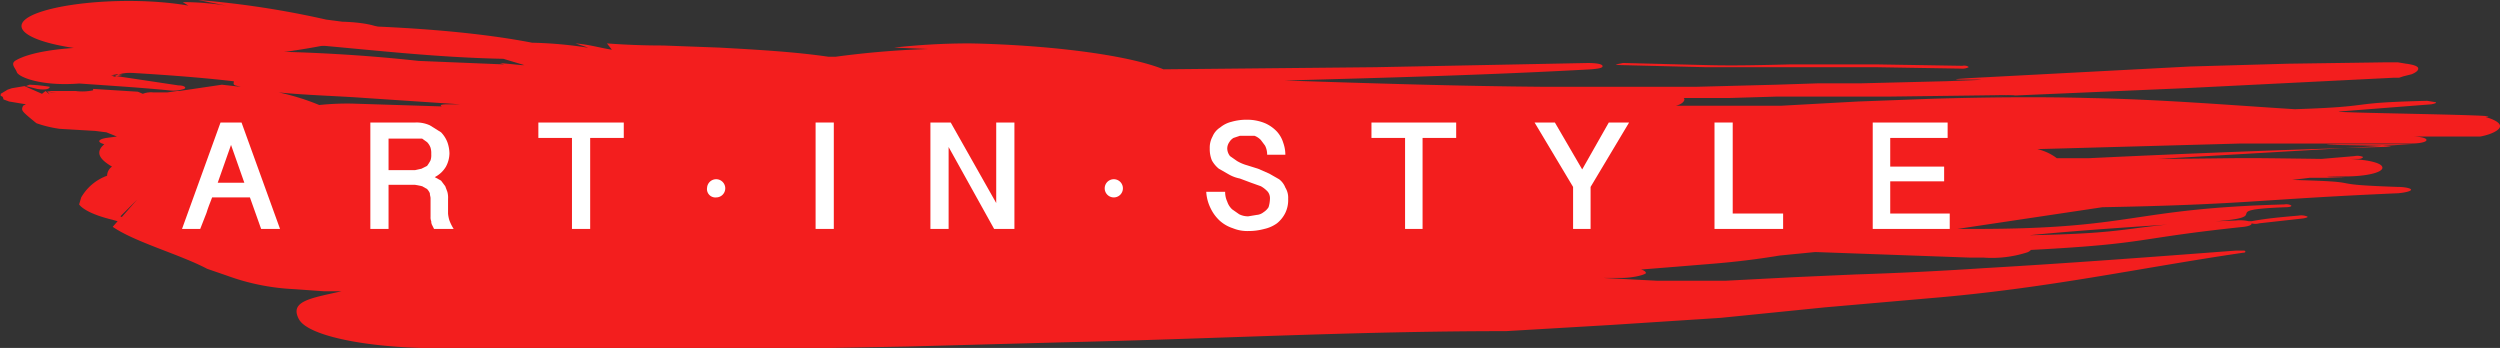 <svg xmlns="http://www.w3.org/2000/svg" viewBox="0 0 357.1 49.7">
  <rect x="0" y="0" width="357.1" height="49.7" fill="#333333" stroke="none"/>
  <defs>
    <style>
      .a {
        fill: #f31e1e;
      }

      .b {
        fill: #fff;
      }
    </style>
  </defs>
  <title>logo</title>
  <g>
    <g>
      <path class="a" d="M12.7,7.2l1.1.3h-3c11.7,2.1,27,.8,36.9-1.3,3.6.1,6.7-.5,7.1-1.4s-2.3-1.6-5.9-1.7l-2.3-.3A130.4,130.4,0,0,0,28.3,0l4,.8A39.9,39.9,0,0,0,26.1.3l.8.5C20-.4,10.6.1,5.8,1.7s-3.1,3.8,3.8,5Z"/>
      <path class="a" d="M25.5,12.2l-12-1.8-.8-.3.3,1.3h0c3.7-1.1,9.8-1.5,15.5-1.8l2-.2c1-.2,1.6-.4,1.8-.7S31,7.4,28.4,7.2h-3C18,6.4,6.4,6.3,2.3,8.6c-.9.5-.1,1.1.1,1.7S4.9,11.9,8.6,12s6.8-.6,7.1-1.5l1.8.2-1.4.3c1-.7,4.4-.9,6.9-1.3l3.7-.2-2.1-2-2,.2L23,8c-3.7.5-7.1,1.1-11.2,1.4l-5.1.8c-1.4.3-1.3.9.2,1.3l2.3.4-1-.2c5.2.4,10.7.7,15.9,1.2a4.8,4.8,0,0,0,2.2-.2C26.7,12.5,26.3,12.2,25.5,12.2Z"/>
      <g>
        <path class="a" d="M7.1,12.4a21.6,21.6,0,0,0-2.9-.3l-.5.2,1.6.4C6.5,12.9,7.1,12.7,7.1,12.4Z"/>
        <path class="a" d="M3.7,12.3h0Z"/>
        <path class="a" d="M231.6,9.3l12.1.3H268l12.1.2a2,2,0,0,0,1.1-.2c0-.1-.4-.3-.9-.2l-12.1-.2H255.7c-4.1.1-8.1.2-11.8.1l-12.1-.3-1,.2C230.7,9.2,231.1,9.3,231.6,9.3Z"/>
        <path class="a" d="M308.3,22.7c14.5-.1,8.9-.2,23.3,0l4.7-.4a2.1,2.1,0,0,1,1.2.1c.1.1-.2.3-.6.3h-1.4c2.8.1,4.9.6,4.8,1.3s-2.5,1.2-5.3,1.2c-7.6.1,4.9.2-2.7.2h-2.4l-2.5.3c11.8.3,3.5.6,15.1,1,1,0,1.9.2,1.9.4s-.8.4-1.8.5c-20.6.9-21.3,1.6-42.3,2l-20.7,3.1h2.6c22.8,0,22-2.9,44.1-3.5.5-.1,1,.1,1,.2s-.3.2-.8.2c-10.8.4-.5,1.4-11.2,2.1-8.8.6-17.2,1.1-25.4,1.9,16.7-.3,12.8-1.5,29.4-2.1a5.6,5.6,0,0,1,1.9.1h.4c2.1-.4,4.4-.6,6.7-.8a2.3,2.3,0,0,1,1.2.1c.3.1,0,.2-.5.3l-6.3.7a2,2,0,0,1-1.1,0c.1.2-.3.4-1.1.5-16.1,1.7-13.3,2.4-30.4,3.3a1.4,1.4,0,0,1-.7.4,16.4,16.4,0,0,1-6,.7h-1.9L259.3,36l-5.1.5q-4.8.8-9.9,1.2l-4.9.4-5,.4c.4.1.7.3.7.5s-1.7.7-3.5.7H229l7.7.4h9.8l9.6-.5,4.5-.2,4.5-.2q9.3-.3,18.3-.9c12.1-.7,24-1.6,35.9-2.5h1.3c.2.1.2.3-.2.3-15,2.2-27.9,5.1-44.8,6.5l-14.9,1.3-14.9,1.5-15.4,1-15.3.9c-21.5,0-41.4,1.1-63.4,1.6l-22.1.6-11,.2H64.9C54,50,44.1,48.2,42.7,45.6s1.7-3,6.1-4H46.2L42,41.3a32.1,32.1,0,0,1-9.5-1.9l-2.9-1c-4-2.1-10.3-3.8-13.5-6l.7-.8-.7-.2c-2.5-.6-4.2-1.4-4.8-2.2l.3-1a7,7,0,0,1,3.7-3.1,1.6,1.6,0,0,1,.7-1.3c-1.7-1-2.5-2-1.1-3.2-1.1-.3-.9-.7.3-.9l1.5-.2h0l-1.5-.6-1.6-.2-5.1-.3a17.2,17.2,0,0,1-3.3-.8C3,15.8,3,15.8,3.3,15.1l.4-.2-2.4-.4-.8-.3c-.1-.4-.1-.4-.4-.5v-.3l1-.6.6-.2,1.8-.3L6,13.4l.5-.4.6.5-.3-.4,1.3.2L6.6,13h4.2a7.4,7.4,0,0,0,2.5-.1v-.2l6.4.4.7.3a3.2,3.2,0,0,1,1.5-.2h2l1.4-.2h.3l6.1-.9,2.7.3-.8-.2c-.5-.2,0-.6-.3-.6-6.9-.8-14.4-1.2-21.8-1.6-1.4,0-2.6-.2-2.8-.5s.8-.6,2.1-.7c15.1-2.1,33.5-1.8,49-.1l12.2.5L71.4,9l3.1.3h.4l-3-.9C61.9,8.2,53,7.1,43.5,6.3c-5-.4-9.2-1-13.9-1.5-1.2-.1-2-.3-1.9-.6a4.2,4.2,0,0,1,2.5-.5c15.6-.5,33.4,0,45.8,2.4a59.5,59.5,0,0,1,7.9.7H84l-1.8-.6c2.2.2,3.3.6,5.2.9l-.7-.9c2.7.2,5.3.3,8,.3l8.1.3c5.4.3,10.7.6,15.5,1.3h1.1A129.3,129.3,0,0,1,132.6,7l-4.9-.2a96.9,96.9,0,0,1,10.9-.6c10.4.2,22.1,1.5,27.6,3.7l30.3-.3L226.8,9c1,0,2,.1,2.1.4s-.5.4-1.6.5c-14.4.8-29.1,1.2-43.8,1.6,12.3.4,24.6.8,37.2.9h21.5l11.5-.3,6.1-.2h6.1l12.1-.3c14-.5-7.6.1,6.3-.6l28.5-1.5,14-.4,14.1-.2h1.6l1.2.2c.8.1,1.6.3,1.7.6s-.2.6-.9.9l-1.2.3-.6.2H342l-30,1.5-30.2,1.3c-10.1.4,13.6-.5,3.4-.3l-15.5.2h-16l-6.7.2h-6.5a.3.3,0,0,1,.1.2c0,.3-.4.7-1.2.9h15.1l5.4-.3,5.5-.3,10.8-.4c7.2-.2,14.6-.3,22.1-.1,10.5.2,19.9,1,29.5,1.6,12.2-.4,6.7-.9,18.9-1.2l1.2.2c.2.1-.1.2-.6.3l-12.8,1c-4.3.2,24.9.5,20.5.8,1.4.4,2.2.9,2.1,1.4s-1.2,1.1-2.8,1.4h-9.9c1.3,0,2.2.2,2.2.5s-1,.5-2.2.5H320.1l-29.1.8a7.3,7.3,0,0,1,2.8,1.3h4.5Q319,21.6,340,21c7-.2-13.2-.3-6.1-.4h10.5M57,16.9l-.4-.2,1.5.3,2,.9ZM31.3,20.4h0l-1.2-.5Zm164.2-7.7c-8.9,0-17.6-.2-26.3-.9h6.3Zm-155.7.5A33.3,33.3,0,0,1,45.6,15a38.5,38.5,0,0,1,4.8-.2l12.7.4c-.5-.3.5-.3,1-.3h1.6L52.2,14C48.1,13.7,43.7,13.6,39.8,13.2ZM8.7,14.5H8.3l.9-.6Zm-1.3.8H8C7.8,15.6,7.6,15.5,7.4,15.3Zm5.8.7-.8-.3Zm4.2,15,2.2-2.5-2.4,2.4Z"/>
      </g>
    </g>
    <g>
      <path class="b" d="M34.5,17.5,40,32.7H37.3l-1.6-4.5H30.3c-.3.8-.6,1.5-.8,2.2l-.9,2.3H26l5.5-15.2ZM33,20.7l-1.9,5.4h3.8Z"/>
      <path class="b" d="M64.2,21.9a4.1,4.1,0,0,1-.5,1.9,3.9,3.9,0,0,1-1.6,1.5l.9.5.6.8.3.8a3.1,3.1,0,0,1,.1,1v2.1a4.4,4.4,0,0,0,.2,1,6.7,6.7,0,0,0,.6,1.2H62l-.3-.6a1.1,1.1,0,0,1-.1-.5,1.3,1.3,0,0,1-.1-.6V28.3c0-.2-.1-.4-.1-.7A2.1,2.1,0,0,0,61,27l-.7-.4-1-.2H55.5v6.3H52.9V17.5h6.4a4.6,4.6,0,0,1,2.1.4l1.6,1a4.2,4.2,0,0,1,.9,1.4A5,5,0,0,1,64.2,21.9Zm-8.7,2.4h3.8l.9-.2.8-.4a5.6,5.6,0,0,0,.5-.8,2.5,2.5,0,0,0,.1-.9,2.8,2.8,0,0,0-.1-.9,2.2,2.2,0,0,0-.5-.8l-.7-.5H55.5Z"/>
      <path class="b" d="M89.1,17.5v2.2H84.3v13H81.7v-13H76.9V17.5Z"/>
      <path class="b" d="M101,26.8a1.3,1.3,0,1,1,1.3,1.4A1.2,1.2,0,0,1,101,26.8Z"/>
      <path class="b" d="M119.1,17.5V32.7h-2.6V17.5Z"/>
      <path class="b" d="M135.8,17.5,142.3,29V17.5h2.6V32.7H142L135.5,21V32.7h-2.6V17.5Z"/>
      <path class="b" d="M157.8,26.8a1.3,1.3,0,1,1,1.3,1.4A1.3,1.3,0,0,1,157.8,26.8Z"/>
      <path class="b" d="M175,27.4a3.2,3.2,0,0,0,.3,1.4,2.6,2.6,0,0,0,.7,1.1l1,.7a2.8,2.8,0,0,0,1.3.3l1.2-.2a1.8,1.8,0,0,0,1-.4,2.3,2.3,0,0,0,.7-.7,4.3,4.3,0,0,0,.2-1.2,1.5,1.5,0,0,0-.3-1,3.9,3.9,0,0,0-1-.8l-1.4-.5-1.6-.6a5.2,5.2,0,0,1-1.6-.6l-1.4-.8a4,4,0,0,1-1-1.2,4.3,4.3,0,0,1-.3-1.7,3.3,3.3,0,0,1,.4-1.7,2.8,2.8,0,0,1,1.1-1.3,4,4,0,0,1,1.6-.8,7.8,7.8,0,0,1,2.2-.3,6.7,6.7,0,0,1,2.6.5,5.2,5.2,0,0,1,1.7,1.2,4.2,4.2,0,0,1,.9,1.6,5.1,5.1,0,0,1,.3,1.7H181a2.8,2.8,0,0,0-.3-1.3l-.6-.8a2.4,2.4,0,0,0-.9-.6h-2.1l-.9.3a1.7,1.7,0,0,0-.6.6,1.6,1.6,0,0,0-.3.9,1.8,1.8,0,0,0,.4,1.1l1,.7a5.9,5.9,0,0,0,1.4.6l1.6.5,1.6.7,1.4.8a2.7,2.7,0,0,1,.9,1.2,2.7,2.7,0,0,1,.4,1.6,4.2,4.2,0,0,1-.4,2,4.4,4.4,0,0,1-1.2,1.5,4.9,4.9,0,0,1-1.8.8,8.5,8.5,0,0,1-2.3.3,5.4,5.4,0,0,1-2.2-.4,5.2,5.2,0,0,1-1.9-1.1,5.9,5.9,0,0,1-1.3-1.8,6,6,0,0,1-.6-2.3Z"/>
      <path class="b" d="M208,17.5v2.2h-4.8v13h-2.5v-13h-4.8V17.5Z"/>
      <path class="b" d="M226,24.2l3.8-6.7h2.9l-5.5,9.2v6h-2.5v-6l-5.5-9.2h2.9Z"/>
      <path class="b" d="M247.5,17.5v13h7.2v2.2h-9.8V17.5Z"/>
      <path class="b" d="M278.2,17.5v2.2H270v4.1h7.7v2.1H270v4.6h8.5v2.2h-11V17.5Z"/>
    </g>
  </g>
</svg>
